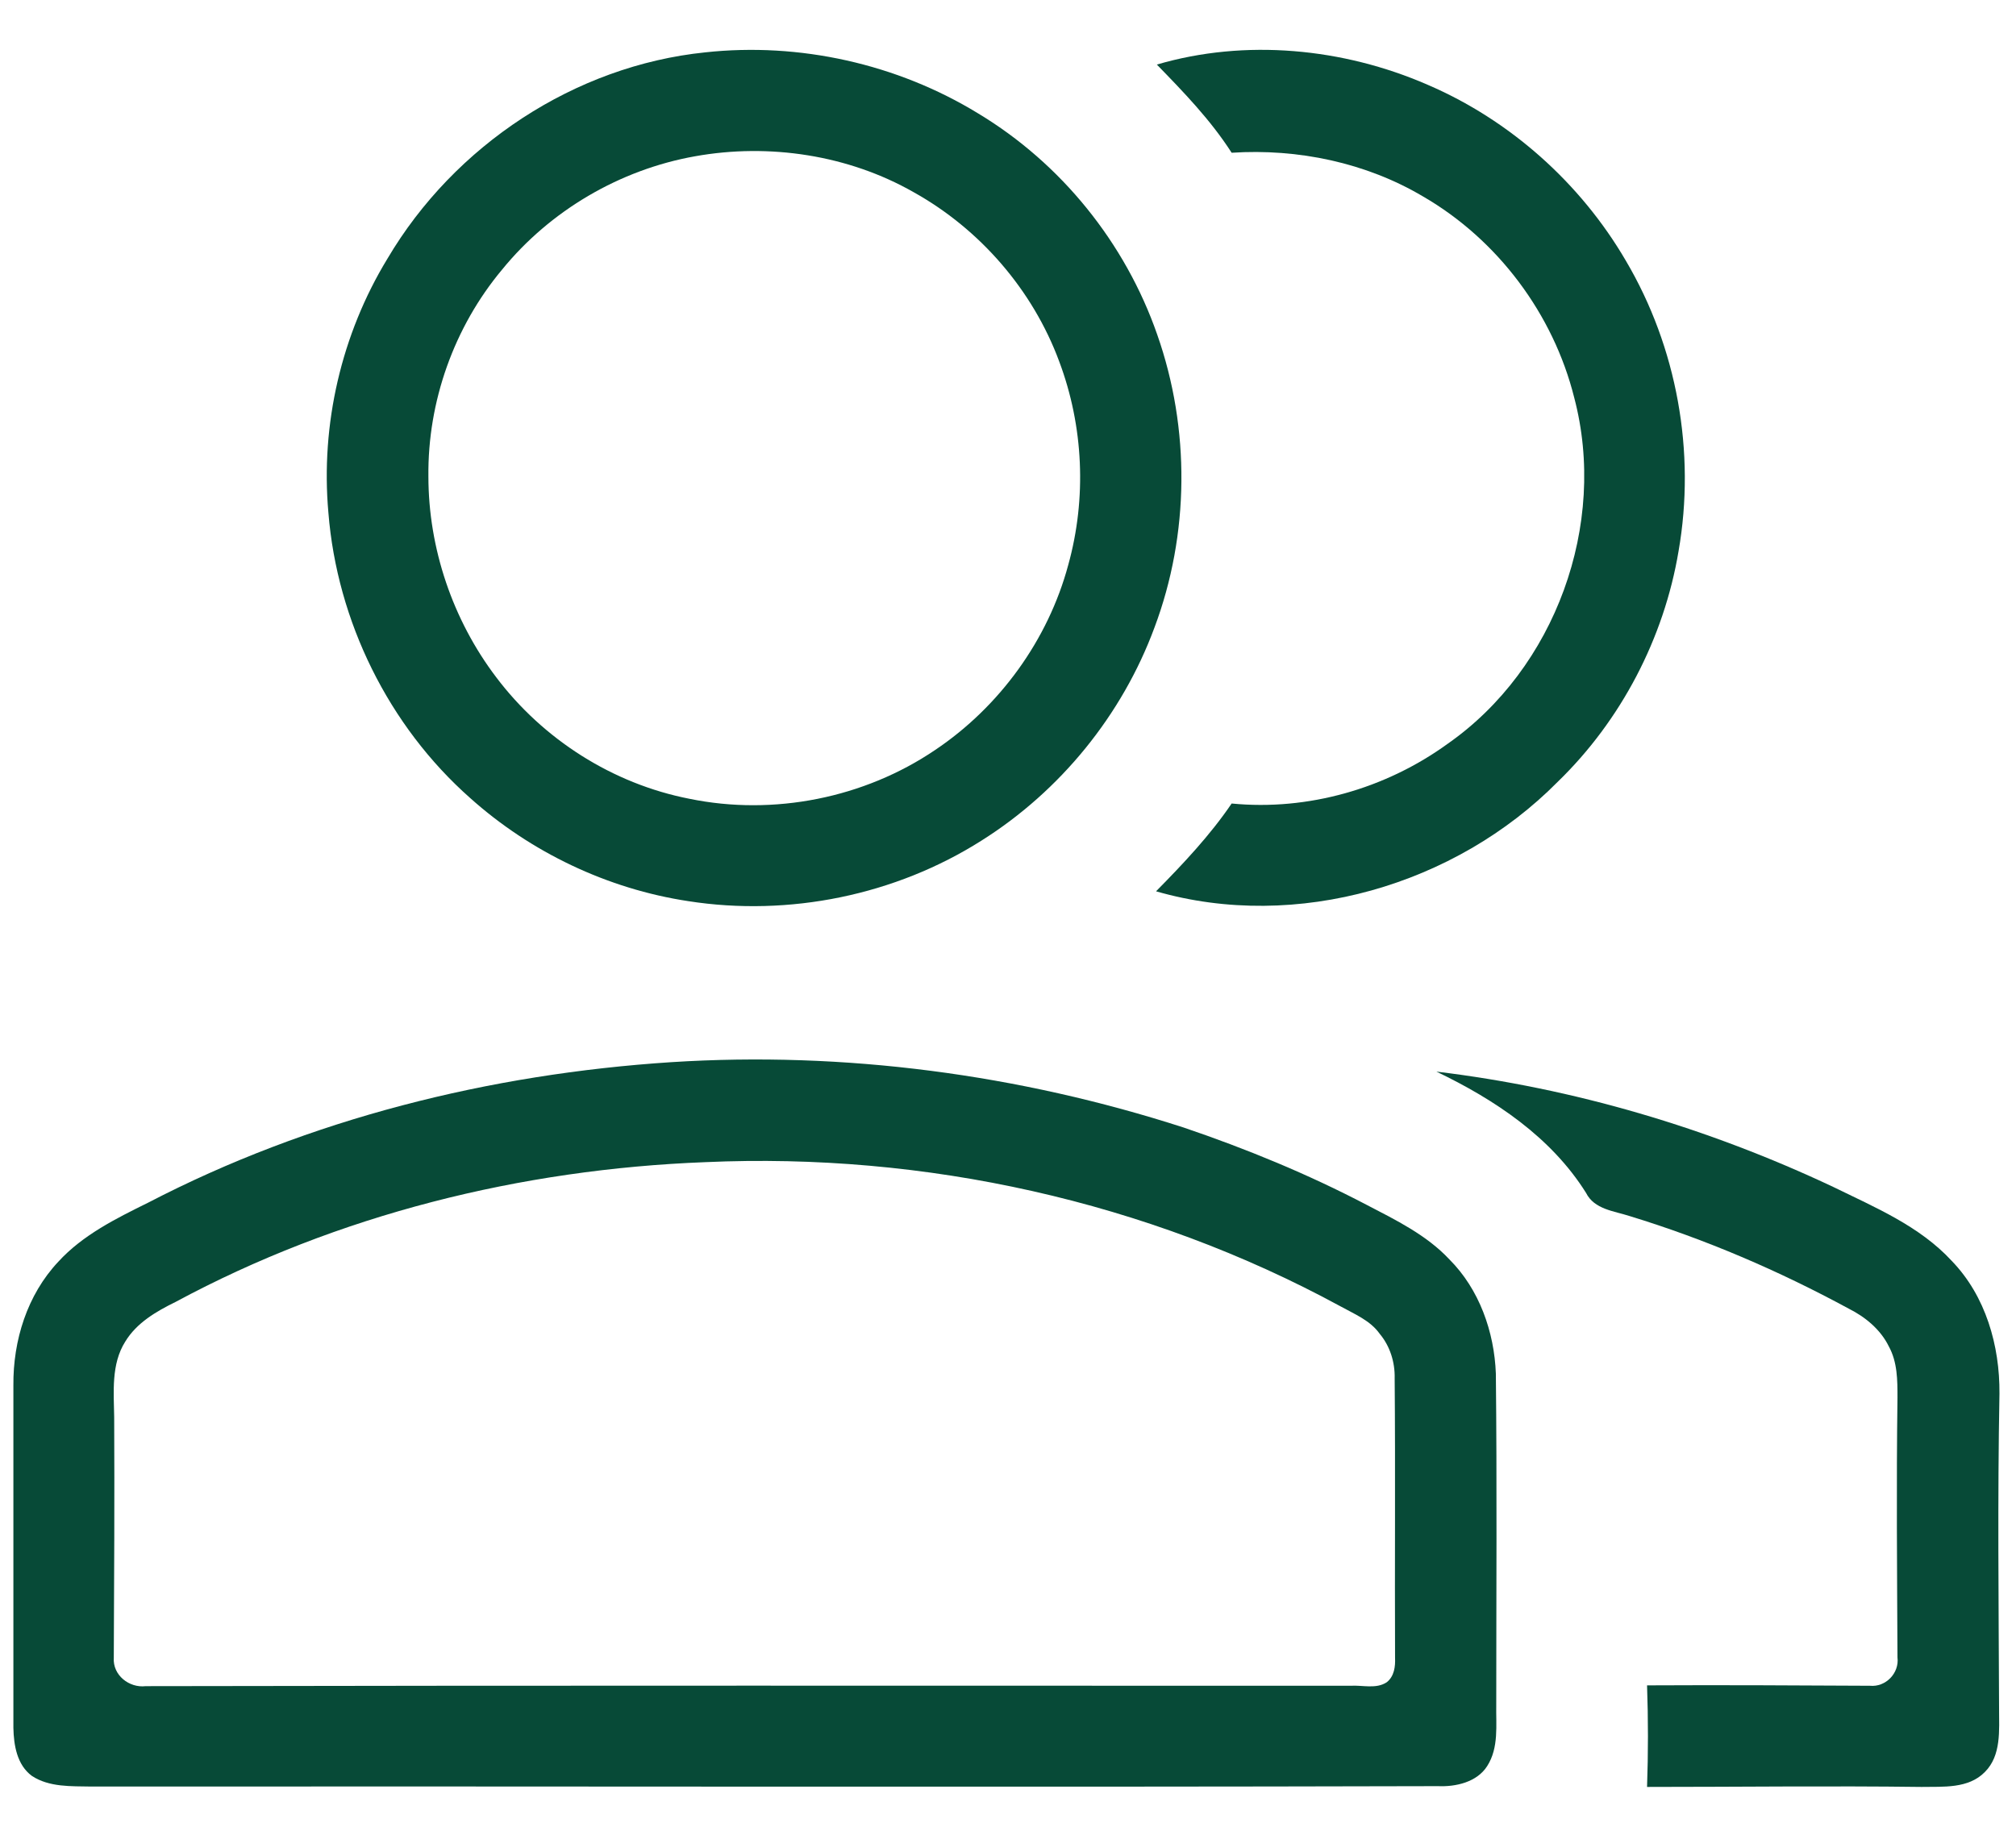 <?xml version="1.0" encoding="utf-8"?>
<!-- Generator: Adobe Illustrator 24.1.1, SVG Export Plug-In . SVG Version: 6.00 Build 0)  -->
<svg version="1.1" id="Layer_1" xmlns="http://www.w3.org/2000/svg" xmlns:xlink="http://www.w3.org/1999/xlink" x="0px" y="0px"
	 viewBox="0 0 512 464" style="enable-background:new 0 0 512 464;" xml:space="preserve">
<style type="text/css">
	.st0{fill:#074A37;}
</style>
<g>
	<g>
		<path class="st0" d="M179.1,13.3c23.9-2.6,48.7,2.9,69.3,15.5c21.1,12.7,37.4,32.9,45.5,56.2c8.4,23.9,8.2,50.7-0.7,74.4
			c-8.2,22.2-23.9,41.5-43.9,54.1c-21.9,13.9-48.9,19.4-74.5,15.4c-20.5-3.1-40-12.4-55.4-26.2c-20.7-18.3-33.8-44.9-36-72.5
			c-2-22.4,3.3-45.3,15-64.5C115.4,36.9,146,16.7,179.1,13.3z M176.5,39.7c-19.1,3.4-36.8,13.8-49,28.8
			c-12.2,14.6-18.9,33.5-18.7,52.5c0,18.3,6.2,36.5,17.2,51c11.9,15.8,29.6,27.1,49.1,30.9c21.4,4.4,44.4-0.2,62.4-12.4
			c16.4-11,28.7-28,33.8-47c4.7-16.9,3.9-35.2-2.3-51.7c-6.7-18.1-20.1-33.6-37-43C215.5,39.4,195.4,36.3,176.5,39.7z"/>
	</g>
	<path class="st0" d="M293.8,16.4c22.5-6.6,47.3-4.2,68.7,5.1c21,9,38.9,25,50.4,44.7c13,22,17.8,48.6,13.4,73.8
		c-3.7,22.1-14.6,43-30.7,58.6c-25.9,26.2-66.3,38.1-102,27.8c6.9-7,13.7-14.2,19.2-22.3c19.4,1.9,39.2-3.8,54.9-15.2
		c27.3-19.1,40.6-55.7,32.1-87.9c-5.3-21.2-19.4-40.1-38.4-51.1c-14.5-8.6-31.8-12.2-48.6-11.1C307.4,30.4,300.6,23.4,293.8,16.4z"
		/>
	<g>
		<path class="st0" d="M170.5,269.8c43.9-2.8,88.3,3.1,130.1,16.6c15.9,5.4,31.5,11.8,46.4,19.6c7.5,3.9,15.3,7.7,21.1,13.9
			c7.6,7.6,11.4,18.4,11.8,29c0.3,28,0.1,56,0.1,84.1c-0.1,5.2,0.7,10.9-2.3,15.6c-2.6,4.1-8,5.3-12.5,5.1c-114,0.3-228,0-342.1,0.1
			c-5-0.1-10.6,0.2-15-2.7c-3.8-2.8-4.6-7.8-4.7-12.2c0-29,0-58,0-87c-0.1-11.4,3.5-23,11.4-31.4c6.2-6.8,14.7-11,22.8-15
			C78.6,284.2,124.4,272.8,170.5,269.8z M179.1,295.2c-46.7,1.8-93.3,13.3-134.5,35.5c-4.9,2.4-9.9,5.3-12.8,10.1
			c-3.6,5.7-2.9,12.8-2.8,19.2c0.1,20.4,0,40.8-0.1,61.1c-0.3,4.4,3.9,7.7,8.1,7.2c102-0.2,204-0.1,306-0.1c3-0.2,6.5,0.9,9.2-0.9
			c1.9-1.5,2.2-4,2.1-6.2c-0.1-23.7,0.1-47.3-0.1-71c0.1-4.1-1.2-8.2-3.8-11.3c-2.4-3.4-6.4-5-10-7
			C291.3,305.1,234.8,292.7,179.1,295.2z"/>
	</g>
	<path class="st0" d="M364.8,272.2c34.9,4.2,69,14.3,100.8,29.3c10.6,5.2,21.9,9.9,30.1,18.8c8.6,8.9,12.2,21.5,12.1,33.7
		c-0.5,26.7-0.2,53.3-0.1,80c0,5.5,0.6,11.9-3.6,16.1c-4.2,4.3-10.6,3.7-16.1,3.8c-23.2-0.3-46.4,0-69.7,0c0.3-8.6,0.3-17.2,0-25.8
		c18.9-0.1,37.7,0,56.6,0.1c4,0.4,7.5-3.2,7-7.2c-0.1-22-0.3-44,0-66c0-4.4,0-9-2.2-13c-2.1-4.3-6-7.5-10.2-9.6
		c-17.7-9.6-36.3-17.6-55.6-23.5c-4-1.3-9-1.7-11.1-5.9C393.9,288.8,379.6,279.3,364.8,272.2z"/>
</g>
</svg>
